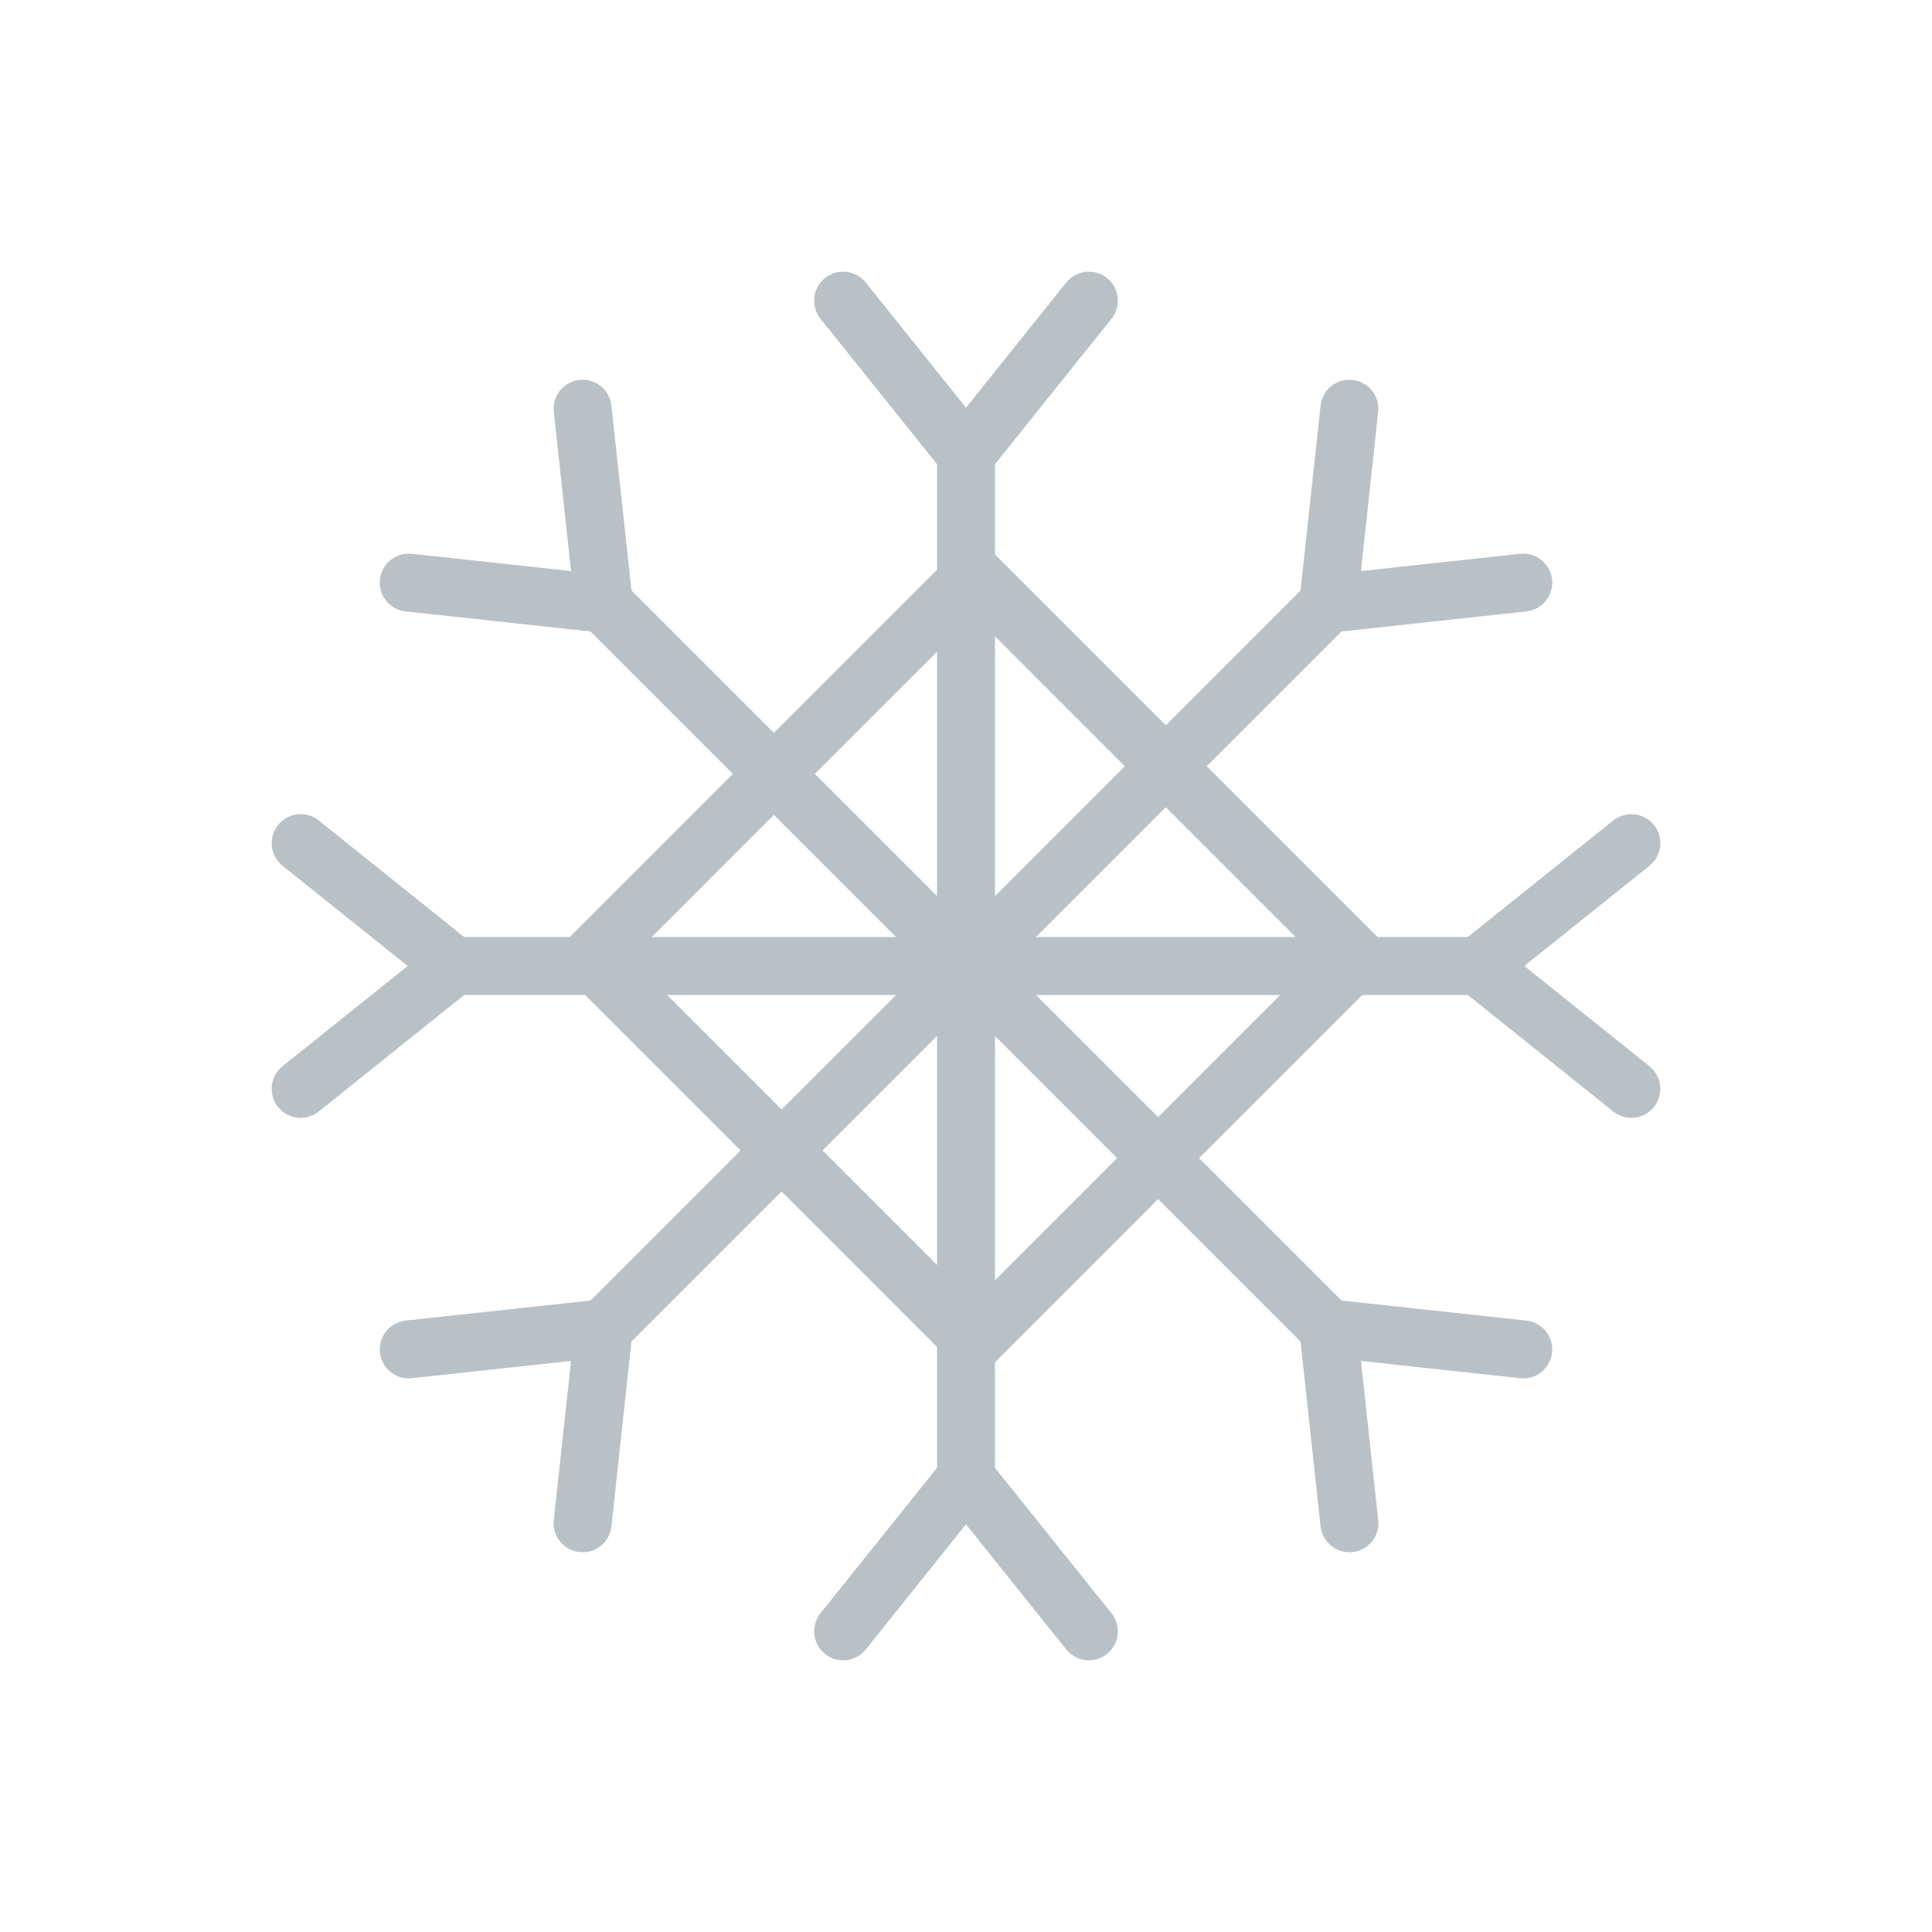 <svg width="100" height="100" viewBox="0 0 100 100" fill="none" xmlns="http://www.w3.org/2000/svg">
<path d="M50 22.656V77.344" stroke="#B9C1C6" stroke-width="3" stroke-miterlimit="10" stroke-linecap="round"/>
<path d="M56.359 15.562L50 23.5L43.641 15.562" stroke="#B9C1C6" stroke-width="3" stroke-miterlimit="10" stroke-linecap="round"/>
<path d="M43.641 84.438L50 76.5L56.359 84.438" stroke="#B9C1C6" stroke-width="3" stroke-miterlimit="10" stroke-linecap="round"/>
<path d="M69.328 30.672L30.672 69.328" stroke="#B9C1C6" stroke-width="3" stroke-miterlimit="10" stroke-linecap="round"/>
<path d="M78.844 30.156L68.75 31.25L69.844 21.156" stroke="#B9C1C6" stroke-width="3" stroke-miterlimit="10" stroke-linecap="round"/>
<path d="M21.156 69.844L31.25 68.75L30.156 78.844" stroke="#B9C1C6" stroke-width="3" stroke-miterlimit="10" stroke-linecap="round"/>
<path d="M77.344 50H22.656" stroke="#B9C1C6" stroke-width="3" stroke-miterlimit="10" stroke-linecap="round"/>
<path d="M84.438 56.359L76.5 50L84.438 43.641" stroke="#B9C1C6" stroke-width="3" stroke-miterlimit="10" stroke-linecap="round"/>
<path d="M15.562 43.641L23.5 50L15.562 56.359" stroke="#B9C1C6" stroke-width="3" stroke-miterlimit="10" stroke-linecap="round"/>
<path d="M69.328 69.328L30.672 30.672" stroke="#B9C1C6" stroke-width="3" stroke-miterlimit="10" stroke-linecap="round"/>
<path d="M69.844 78.844L68.75 68.75L78.844 69.844" stroke="#B9C1C6" stroke-width="3" stroke-miterlimit="10" stroke-linecap="round"/>
<path d="M30.156 21.156L31.25 31.25L21.156 30.156" stroke="#B9C1C6" stroke-width="3" stroke-miterlimit="10" stroke-linecap="round"/>
<path d="M50.398 29.716L30.511 49.604L50.398 69.491L70.285 49.604L50.398 29.716Z" stroke="#B9C1C6" stroke-width="3" stroke-miterlimit="10" stroke-linecap="round"/>
</svg>
